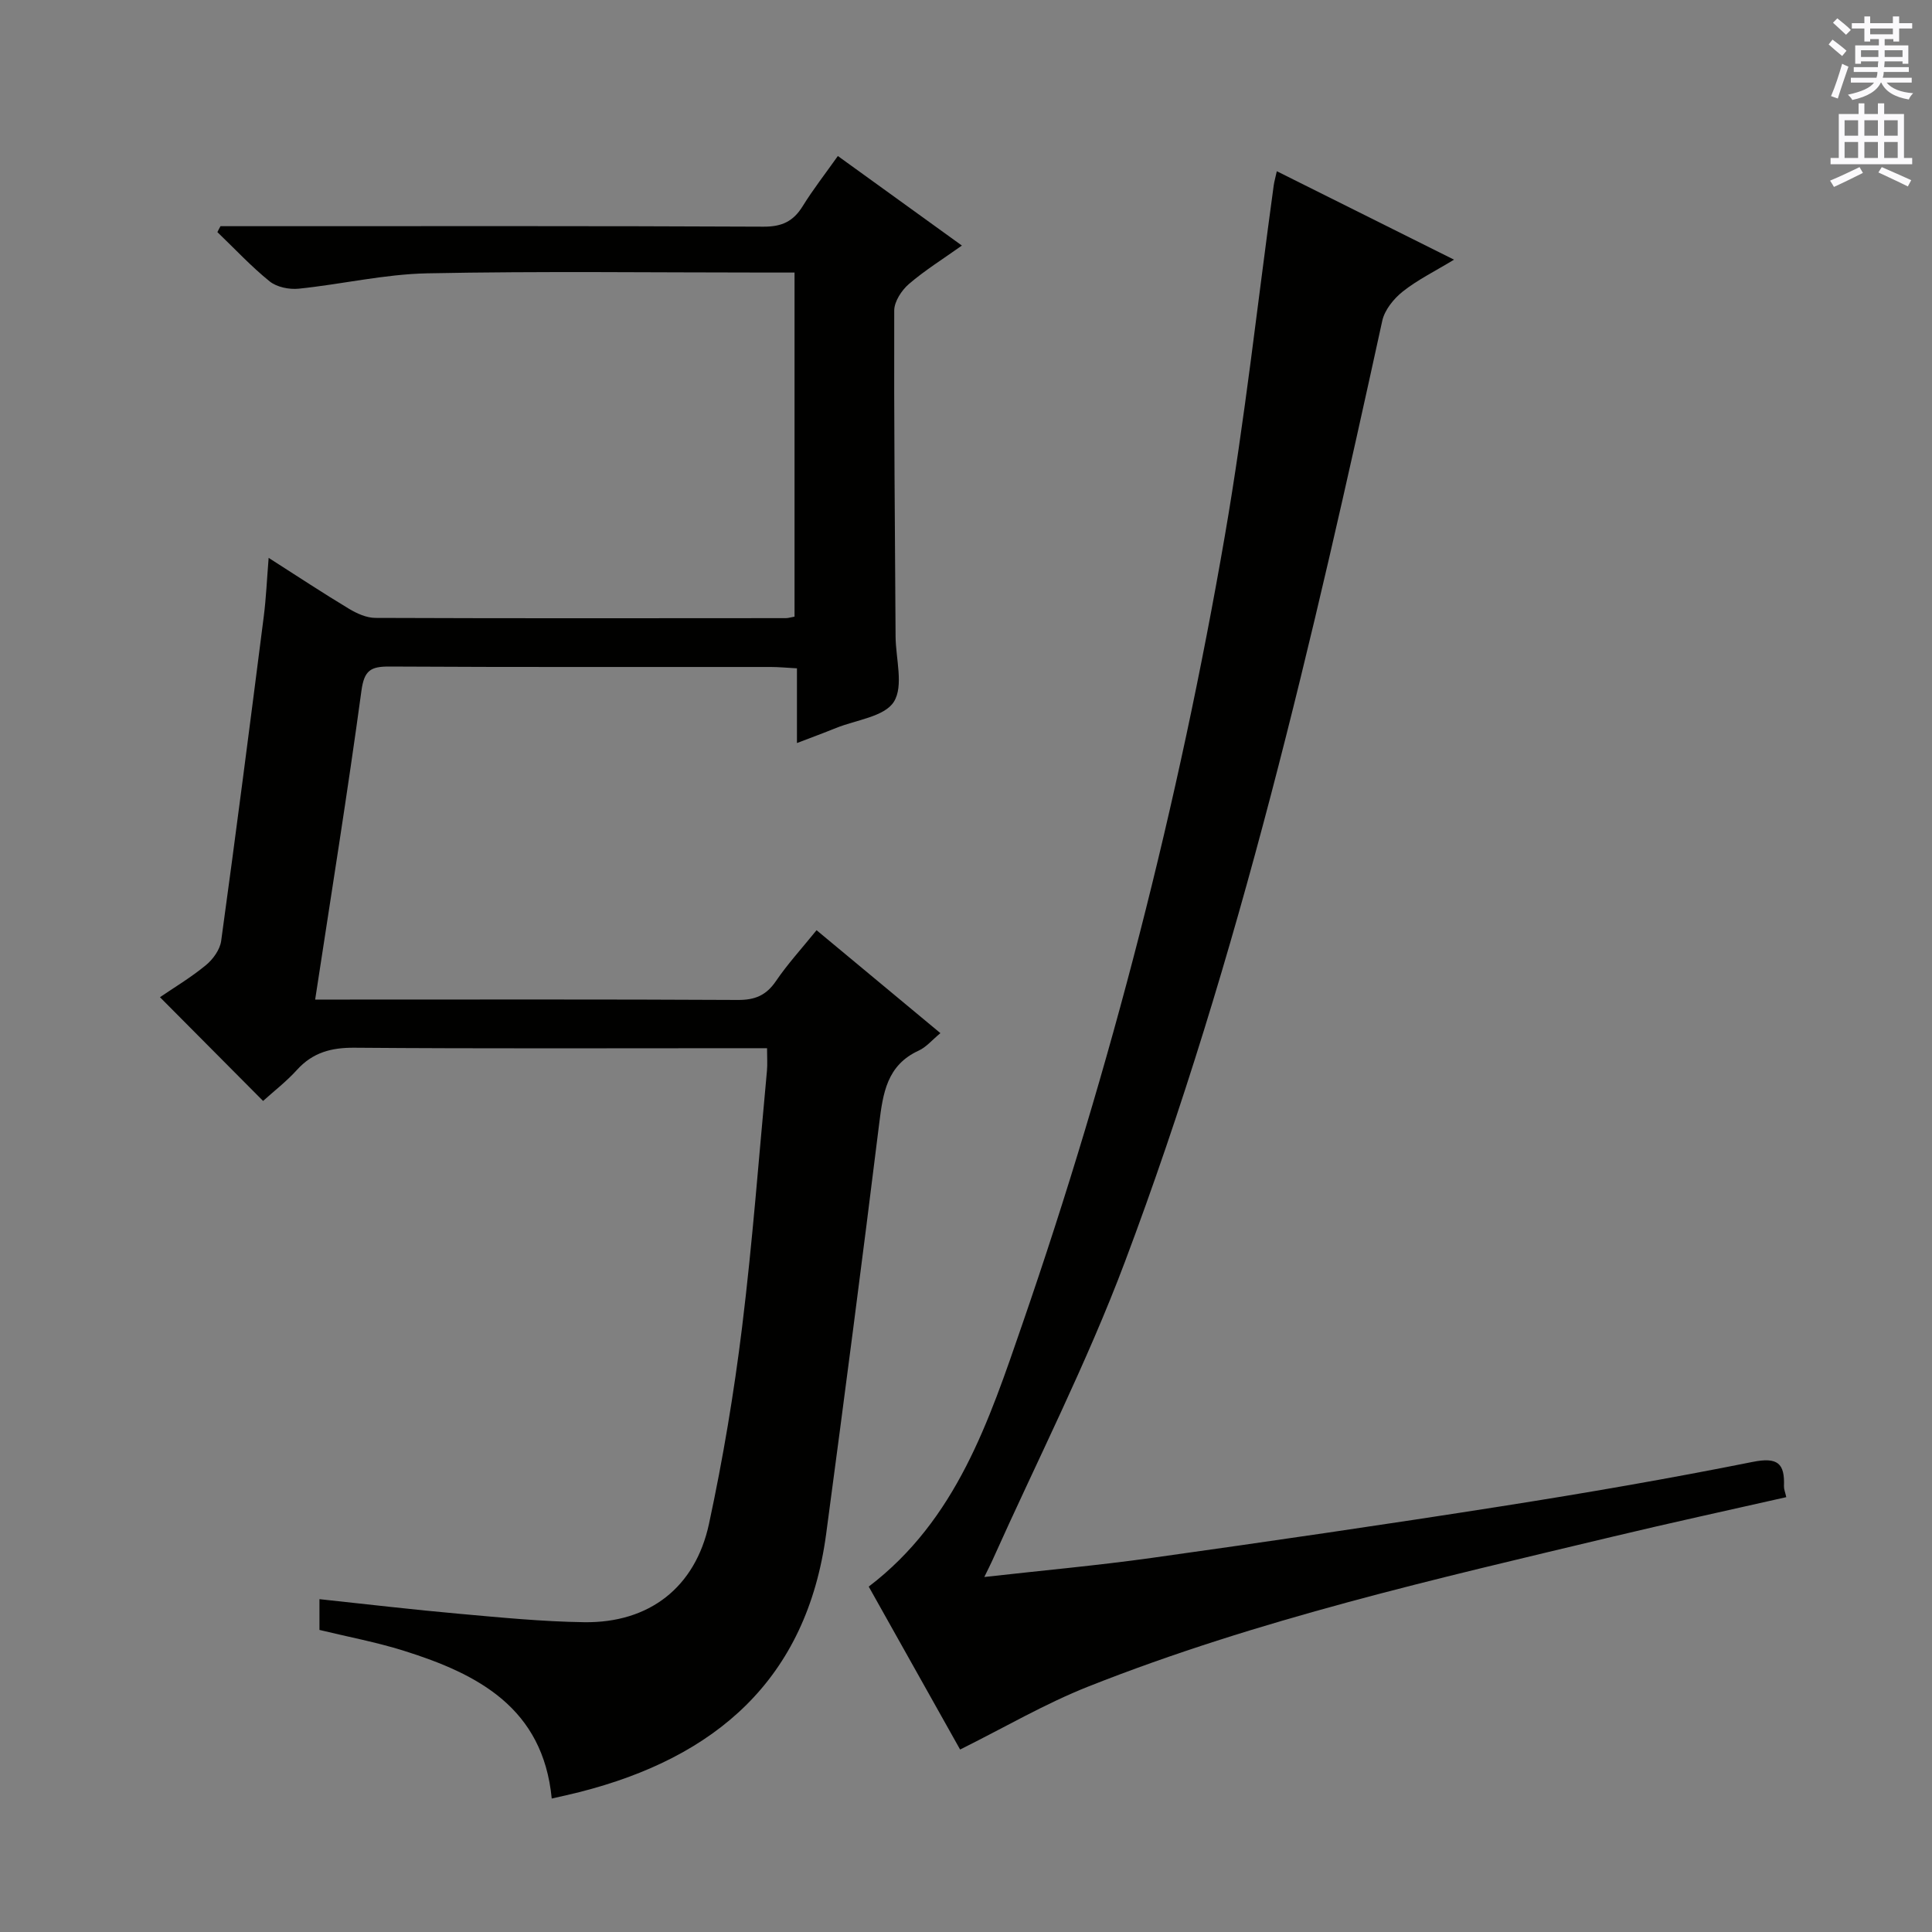 <svg enable-background="new 0 0 400 400" viewBox="0 0 400 400" xmlns="http://www.w3.org/2000/svg"><rect x="0" y="0" width="400" height="400" fill="#808080" stroke="none"/><path d="m45.65 46.83h8.93c34.49 0 68.99-.07 103.48.1 3.81.02 6.17-1.08 8.12-4.23 2.17-3.51 4.73-6.78 7.29-10.4 8.52 6.15 16.73 12.08 25.68 18.54-3.95 2.81-7.68 5.13-10.97 7.96-1.51 1.3-3.03 3.62-3.04 5.48-.07 22.49.14 44.98.28 67.48.03 4.61 1.71 10.24-.35 13.53-1.94 3.1-7.81 3.75-11.97 5.43-2.44.99-4.92 1.9-8.1 3.12 0-5.39 0-10.25 0-15.47-2.2-.12-3.8-.28-5.41-.28-26.33-.02-52.66.06-78.99-.09-3.88-.02-5.2.81-5.77 5.02-2.86 21.04-6.24 42.02-9.58 63.93h5.53c27.33 0 54.66-.07 81.99.08 3.54.02 5.86-.95 7.87-3.89 2.41-3.55 5.35-6.76 8.42-10.55 8.56 7.11 16.92 14.06 25.64 21.31-1.73 1.43-2.93 2.9-4.48 3.61-6.6 3.02-7.41 8.81-8.19 15.09-3.5 28.34-7.2 56.66-10.98 84.96-4.03 30.19-22.9 46.33-51.1 53.48-1.76.45-3.53.82-5.72 1.33-1.81-18.76-15.25-25.79-30.66-30.61-5.65-1.77-11.52-2.87-17.43-4.3 0-2.02 0-4.1 0-6.37 9.86 1.05 19.4 2.18 28.97 3.03 8.6.77 17.23 1.62 25.86 1.74 13.38.18 22.97-7.14 25.82-20.37 2.89-13.44 5.17-27.06 6.85-40.71 2.17-17.65 3.49-35.4 5.15-53.1.12-1.31.02-2.63.02-4.66-1.87 0-3.63 0-5.4 0-26.66 0-53.33.11-79.99-.1-4.82-.04-8.65.97-11.93 4.58-2.21 2.44-4.86 4.48-7.02 6.44-7.19-7.23-14.07-14.15-21.35-21.48 2.86-1.96 6.37-4.05 9.48-6.61 1.48-1.21 2.94-3.22 3.19-5.04 3.08-22.38 5.96-44.78 8.82-67.18.48-3.75.64-7.54 1.01-12.13 6.04 3.86 11.27 7.31 16.63 10.54 1.63.98 3.63 1.88 5.46 1.89 28.33.11 56.66.07 84.99.05.48 0 .97-.16 1.8-.31 0-23.52 0-47.06 0-71.24-1.98 0-3.76 0-5.55 0-23.5 0-47-.31-70.49.16-8.89.18-17.72 2.27-26.62 3.18-1.97.2-4.54-.32-6.02-1.52-3.84-3.1-7.23-6.76-10.81-10.19.2-.43.42-.83.64-1.23z" fill="#010100"/><path d="m369.83 309.97c-12.04 2.73-24 5.32-35.9 8.17-36.64 8.76-73.42 17.11-108.56 31.02-9.03 3.57-17.5 8.55-26.59 13.06-5.95-10.61-12.43-22.16-18.92-33.73 18.19-13.85 24.91-34.36 31.81-54.35 18.39-53.25 32.34-107.74 41.93-163.26 4.15-24.03 6.78-48.33 10.11-72.5.11-.78.34-1.55.64-2.93 12.14 6.06 23.96 11.96 36.69 18.31-4.01 2.44-7.59 4.19-10.63 6.61-1.87 1.49-3.74 3.81-4.23 6.06-14.39 65.85-29.48 131.54-53.26 194.77-7.93 21.1-18.25 41.3-27.48 61.9-.39.88-.84 1.73-1.65 3.4 12.07-1.36 23.43-2.38 34.71-3.96 24.16-3.39 48.31-6.9 72.41-10.69 17.38-2.73 34.72-5.73 51.97-9.18 5.15-1.03 6.66.28 6.47 5.03-.02.61.25 1.24.48 2.27z" fill="#010100"/><g fill="#fbfafc"><path d="m378.6 9.2.8-1c.9.7 1.9 1.4 2.9 2.3l-.9 1.1c-1.1-.9-2-1.7-2.8-2.4zm.5 10.7c.9-2.1 1.6-4.3 2.3-6.7.4.2.8.4 1.3.6-.7 2.1-1.5 4.3-2.2 6.6zm.4-15.2.9-.9c1 .8 2 1.6 2.8 2.4l-1 1c-1-.9-1.9-1.8-2.7-2.5zm12.5-1.3h1.2v1.4h2.7v1.1h-2.7v2.7h-1.2v-.5h-1.8v1.3h4.9v3.8h-1.2v-.5h-3.7c0 .4-.1.9-.1 1.2h5.1v1h-5.2c0 .5-.1.9-.2 1.2h6v1h-5.2c1.1 1.3 2.9 2 5.5 2.2-.4.4-.7.8-.9 1.3-2.9-.5-4.8-1.6-5.7-3.5h-.1c-.8 1.7-2.7 2.9-5.9 3.6-.2-.4-.6-.8-.9-1.1 2.8-.6 4.6-1.4 5.4-2.5h-4.8v-1h5.3c.1-.3.2-.7.2-1.2h-4.9v-1h5c0-.4 0-.8.1-1.2h-3.6v.5h-1.2v-3.8h4.9v-1.3h-1.8v.5h-1.2v-2.7h-2.6v-1.1h2.6v-1.4h1.2v1.4h4.7v-1.4zm-6.7 8.4h3.6c0-.4 0-.9 0-1.4h-3.6zm1.9-4.7h4.7v-1.2h-4.7zm6.7 3.3h-3.7v1.4h3.7z"/><path d="m384.7 21.4h1.3v2.2h2.8v-2.2h1.3v2.2h4.1v9.1h1.7v1.3h-16.9v-1.3h1.7v-9.1h4.1v-2.2zm.3 13.2.7 1.2c-1.8.9-3.8 1.9-6 2.9-.2-.4-.5-.8-.8-1.3 2.4-1 4.4-2 6.1-2.8zm-3.1-6.5h2.8v-3.2h-2.8zm0 4.6h2.8v-3.3h-2.8zm4.1-4.6h2.8v-3.2h-2.8zm0 4.6h2.8v-3.3h-2.8zm3.6 1.9c2.1.9 4.1 1.8 6.1 2.7l-.7 1.3c-2.2-1.1-4.2-2-6.1-2.9zm3.3-9.7h-2.8v3.2h2.8zm-2.8 7.8h2.8v-3.3h-2.8z"/></g></svg>